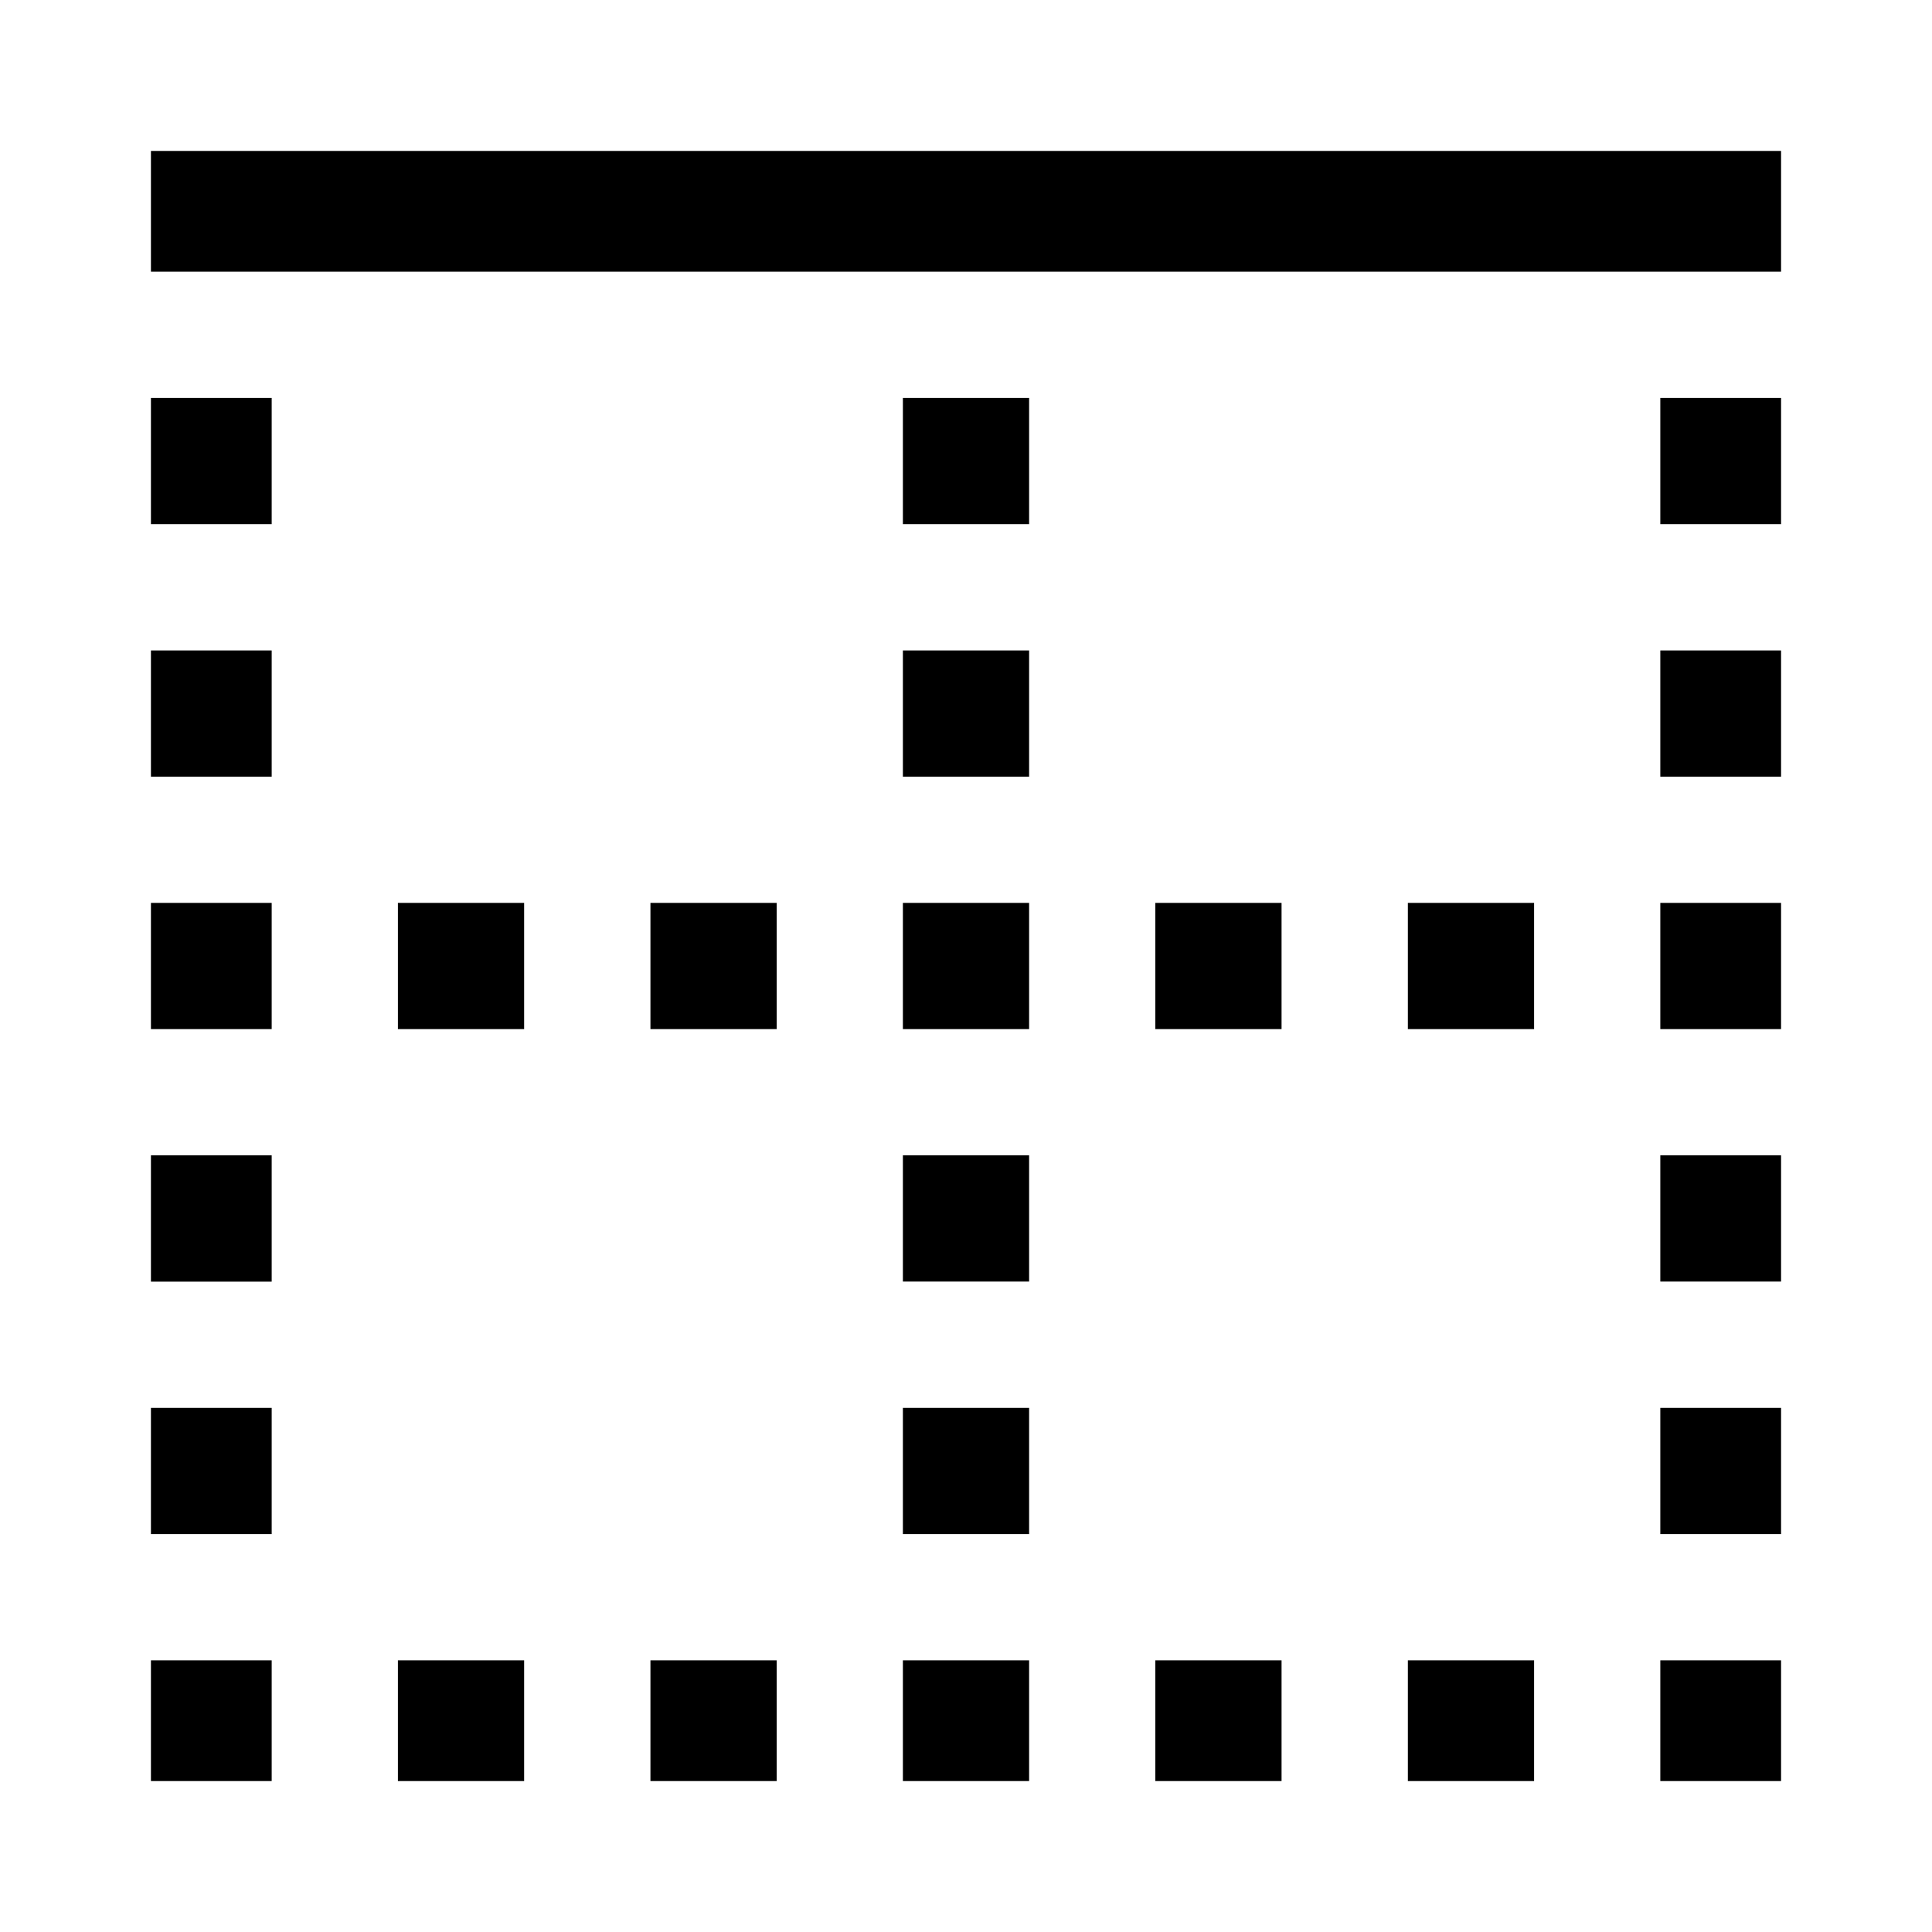 <svg width="24" height="24" viewBox="0 0 24 24" fill="none" xmlns="http://www.w3.org/2000/svg">
<path d="M22.125 1.875H1.875V3.375H22.125V1.875Z" fill="black"/>
<path d="M22.125 20.625H20.625V22.125H22.125V20.625Z" fill="black"/>
<path d="M15.92 20.625H14.352V22.125H15.92V20.625Z" fill="black"/>
<path d="M9.648 20.625H8.08V22.125H9.648V20.625Z" fill="black"/>
<path d="M19.057 20.625H17.489V22.125H19.057V20.625Z" fill="black"/>
<path d="M6.511 20.625H4.943V22.125H6.511V20.625Z" fill="black"/>
<path d="M3.375 20.625H1.875V22.125H3.375V20.625Z" fill="black"/>
<path d="M3.375 14.352H1.875V15.921H3.375V14.352Z" fill="black"/>
<path d="M3.375 17.489H1.875V19.057H3.375V17.489Z" fill="black"/>
<path d="M3.375 11.216H1.875V12.784H3.375V11.216Z" fill="black"/>
<path d="M3.375 8.08H1.875V9.648H3.375V8.08Z" fill="black"/>
<path d="M3.375 4.943H1.875V6.511H3.375V4.943Z" fill="black"/>
<path d="M22.125 17.489H20.625V19.057H22.125V17.489Z" fill="black"/>
<path d="M22.125 14.352H20.625V15.92H22.125V14.352Z" fill="black"/>
<path d="M22.125 4.943H20.625V6.511H22.125V4.943Z" fill="black"/>
<path d="M22.125 8.08H20.625V9.648H22.125V8.08Z" fill="black"/>
<path d="M22.125 11.216H20.625V12.784H22.125V11.216Z" fill="black"/>
<path d="M12.784 11.216H11.216V12.784H12.784V11.216Z" fill="black"/>
<path d="M12.784 14.352H11.216V15.92H12.784V14.352Z" fill="black"/>
<path d="M12.784 8.08H11.216V9.648H12.784V8.08Z" fill="black"/>
<path d="M12.784 4.943H11.216V6.511H12.784V4.943Z" fill="black"/>
<path d="M12.784 17.489H11.216V19.057H12.784V17.489Z" fill="black"/>
<path d="M12.784 20.625H11.216V22.125H12.784V20.625Z" fill="black"/>
<path d="M15.92 11.216H14.352V12.784H15.92V11.216Z" fill="black"/>
<path d="M19.057 11.216H17.489V12.784H19.057V11.216Z" fill="black"/>
<path d="M9.648 11.216H8.08V12.784H9.648V11.216Z" fill="black"/>
<path d="M6.511 11.216H4.943V12.784H6.511V11.216Z" fill="black"/>
</svg>
